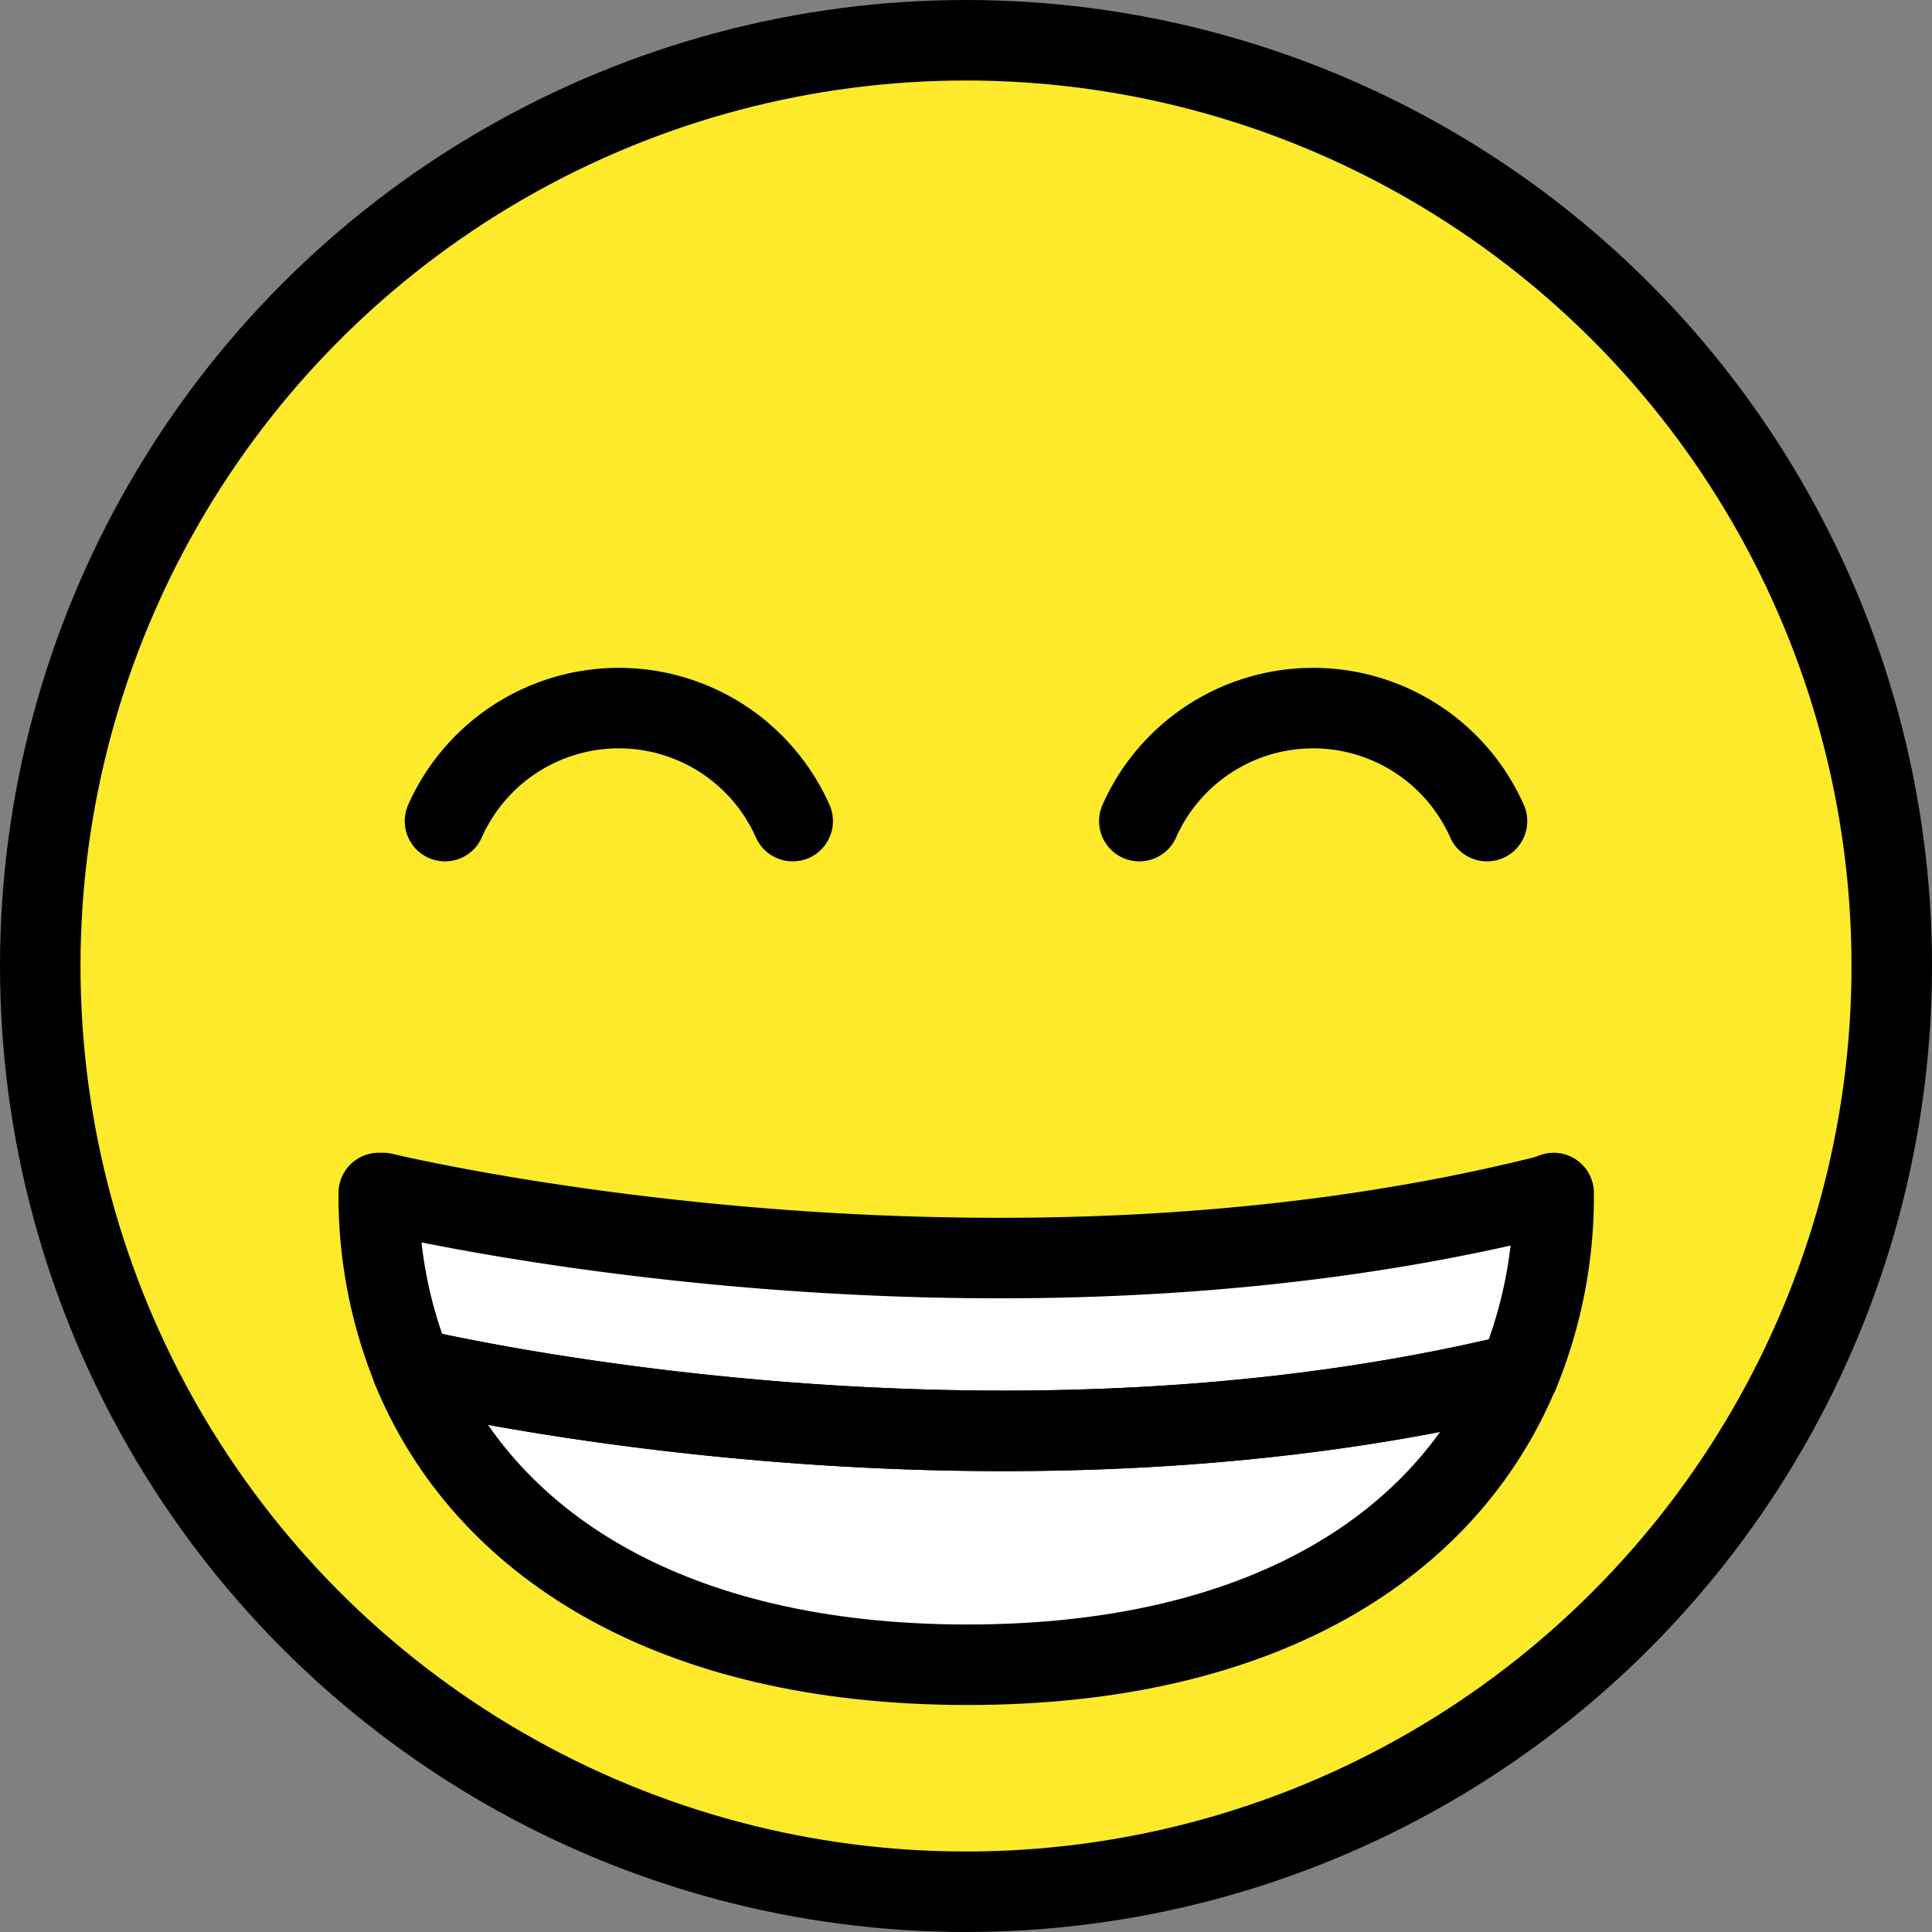<svg xmlns="http://www.w3.org/2000/svg" width="48" height="48" viewBox="0 0 48 48">
  <rect x="0" y="0" width="48" height="48" fill="#808080" stroke="none"/>
  <g id="_1F601" data-name="1F601" transform="translate(-12 -12)">
    <g id="color">
      <circle id="Ellipse_28" data-name="Ellipse 28" cx="23" cy="23" r="23" transform="translate(13 13)" fill="#fcea2b"/>
      <path id="Path_701" data-name="Path 701" d="M50.6,41.64a11.555,11.555,0,0,1-.87,4.49c-12.49,3.03-25.43.34-27.49-.13a11.435,11.435,0,0,1-.83-4.36h.11s14.8,3.59,28.89.07Z" fill="#fff"/>
      <path id="Path_702" data-name="Path 702" d="M49.725,46.13c-1.79,4.27-6.35,7.23-13.69,7.23-7.41,0-12.03-3.03-13.8-7.36C24.3,46.47,37.235,49.16,49.725,46.13Z" fill="#fff"/>
    </g>
    <g id="line">
      <circle id="Ellipse_29" data-name="Ellipse 29" cx="23" cy="23" r="23" transform="translate(13 13)" fill="none" stroke="#000" stroke-linecap="round" stroke-linejoin="round" stroke-width="2"/>
      <path id="Path_703" data-name="Path 703" d="M50.6,41.64a11.555,11.555,0,0,1-.87,4.49c-12.49,3.03-25.43.34-27.49-.13a11.435,11.435,0,0,1-.83-4.36h.11s14.8,3.59,28.89.07Z" fill="none" stroke="#000" stroke-linecap="round" stroke-linejoin="round" stroke-width="2"/>
      <path id="Path_704" data-name="Path 704" d="M49.725,46.13c-1.79,4.27-6.35,7.23-13.69,7.23-7.41,0-12.03-3.03-13.8-7.36C24.3,46.47,37.235,49.16,49.725,46.13Z" fill="none" stroke="#000" stroke-linecap="round" stroke-linejoin="round" stroke-width="2"/>
      <path id="Path_705" data-name="Path 705" d="M31.694,32.4a4.726,4.726,0,0,0-8.638,0" fill="none" stroke="#000" stroke-linecap="round" stroke-width="2"/>
      <path id="Path_706" data-name="Path 706" d="M48.944,32.4a4.726,4.726,0,0,0-8.638,0" fill="none" stroke="#000" stroke-linecap="round" stroke-width="2"/>
    </g>
  </g>
</svg>
